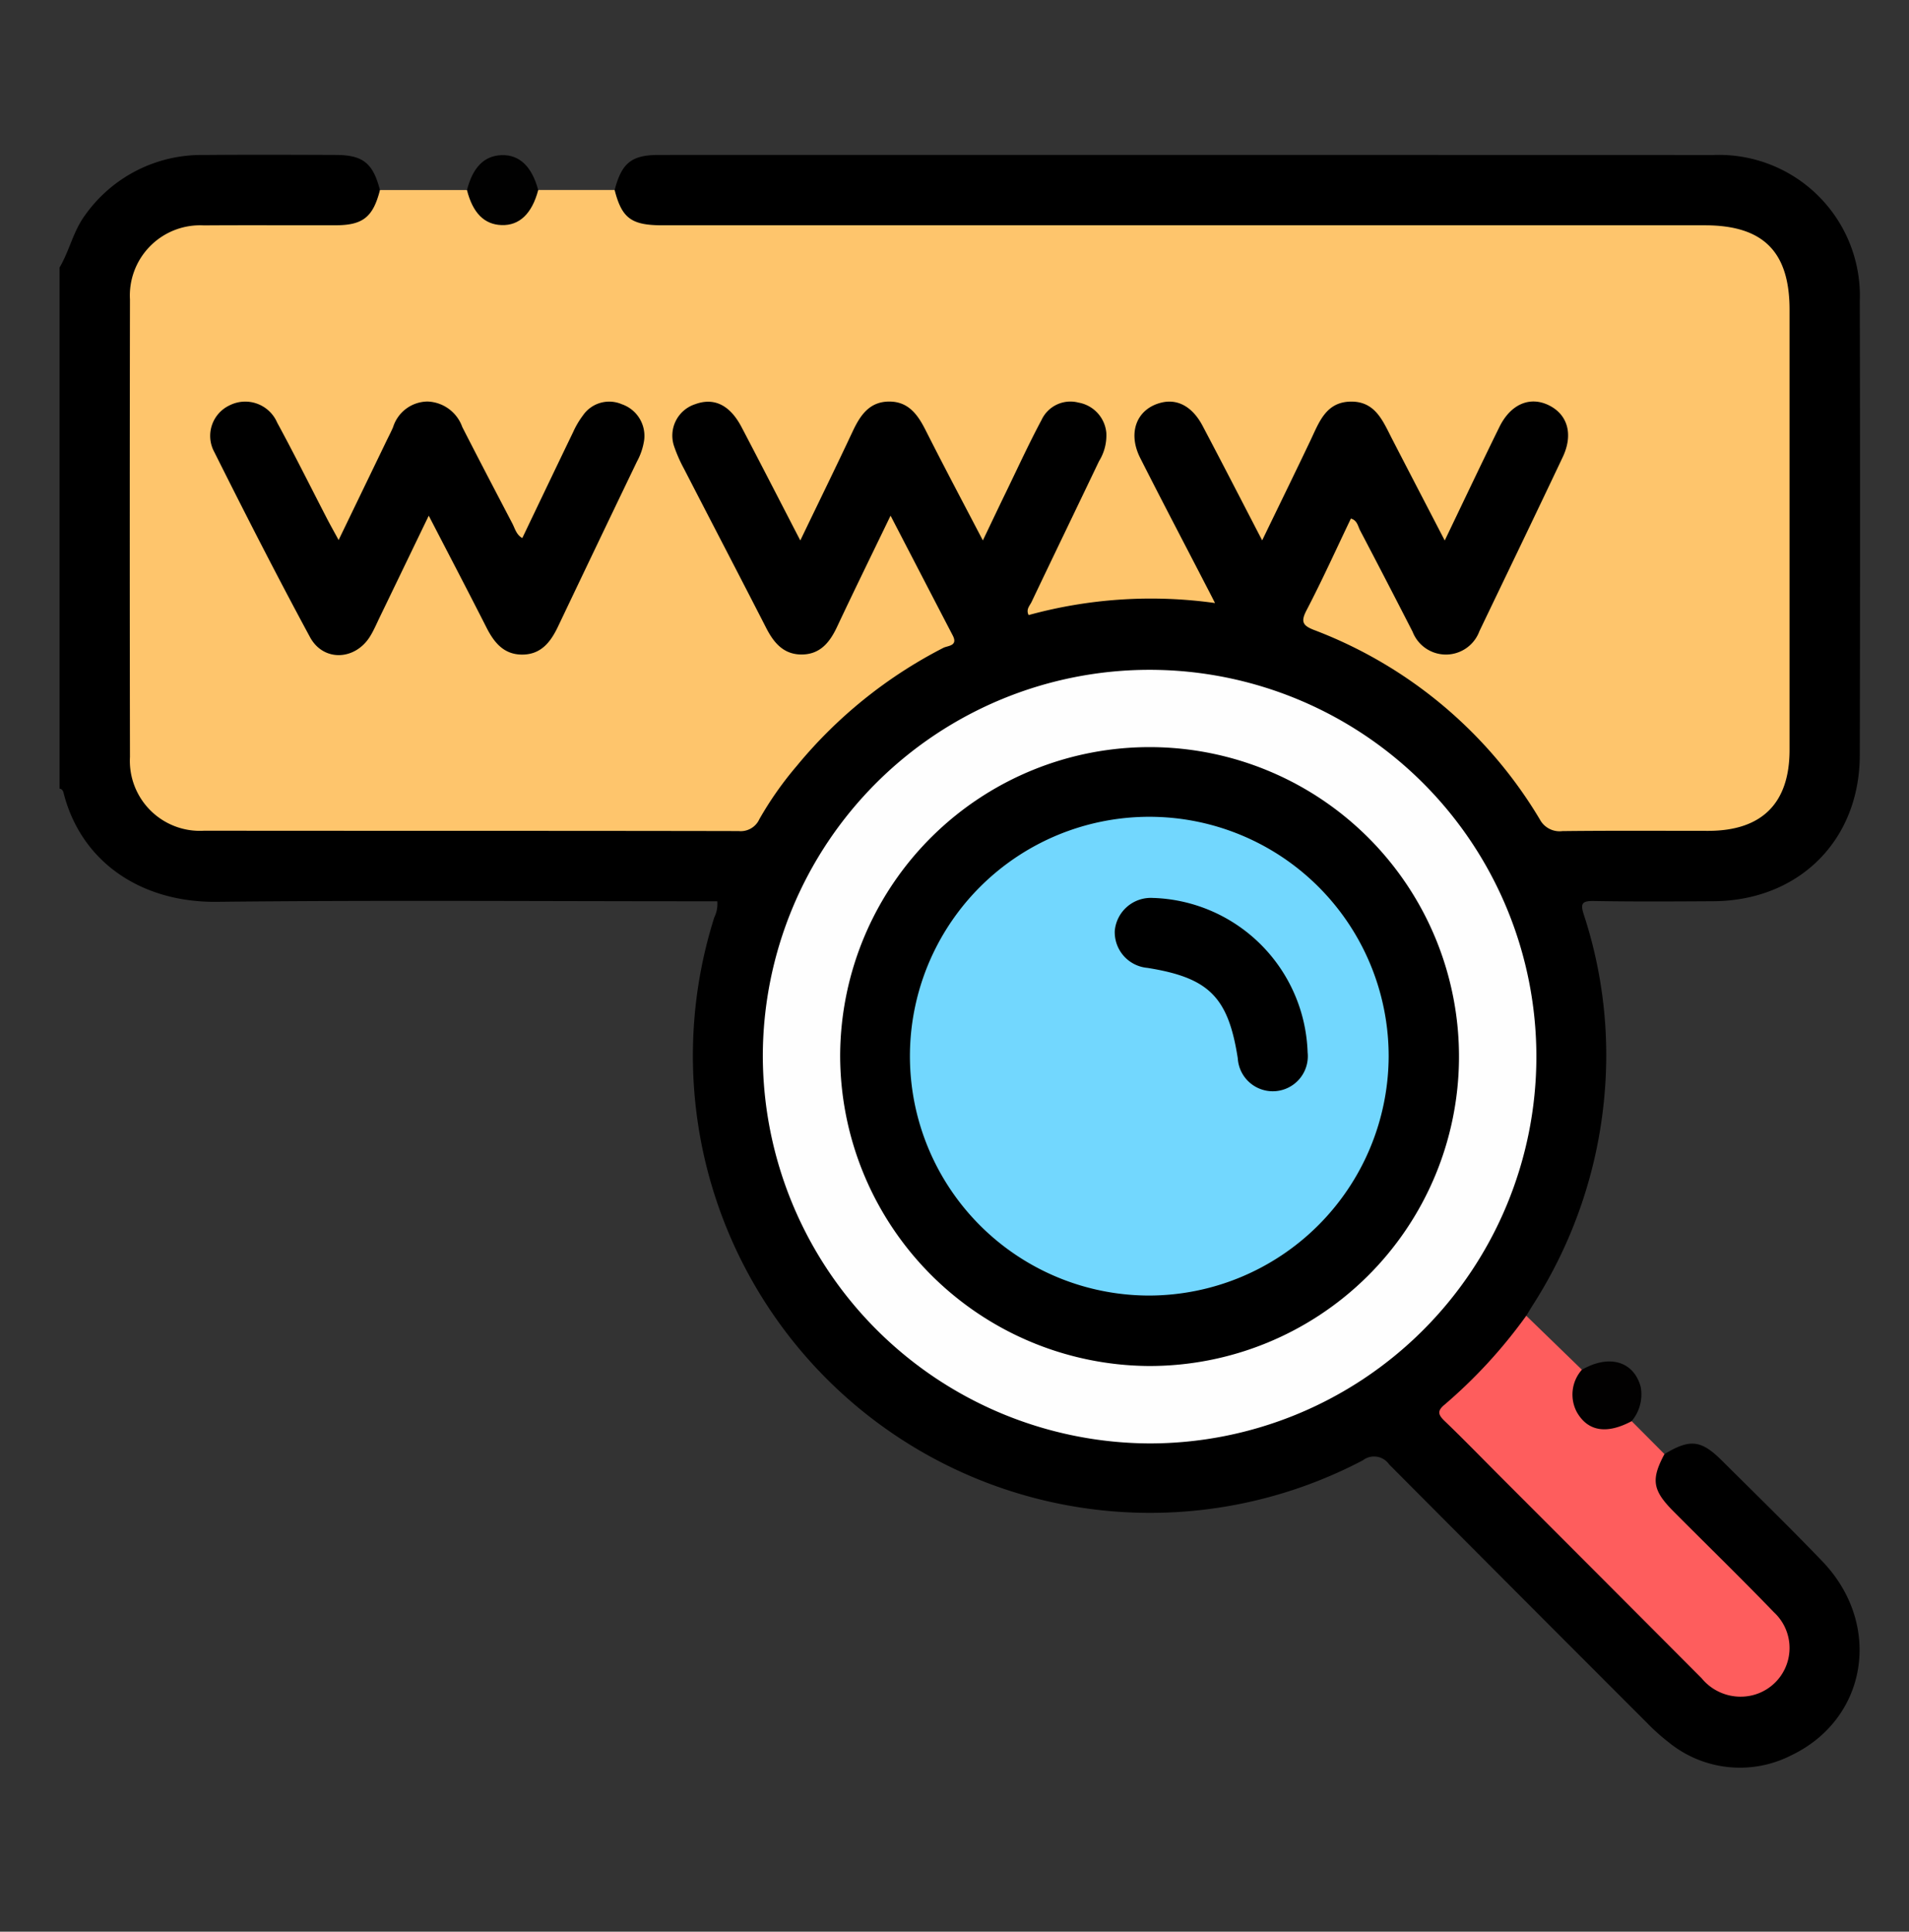 <svg xmlns="http://www.w3.org/2000/svg" xmlns:xlink="http://www.w3.org/1999/xlink" width="160.348" height="162.245" viewBox="0 0 160.348 162.245">
  <rect x="0" y="0" width="160.348" height="162.245" fill="#333333" stroke="none"/>
  <defs>
    <clipPath id="clip-path">
      <rect id="Rectángulo_37356" data-name="Rectángulo 37356" width="151.236" height="135.47" fill="none"/>
    </clipPath>
  </defs>
  <g id="Grupo_165877" data-name="Grupo 165877" transform="translate(-205 -404)">
    <rect id="Rectángulo_37357" data-name="Rectángulo 37357" width="160.348" height="162.245" transform="translate(205 404)" fill="none"/>
    <g id="Grupo_157490" data-name="Grupo 157490" transform="translate(210 417)">
      <g id="Grupo_157489" data-name="Grupo 157489" transform="translate(0 0)" clip-path="url(#clip-path)">
        <path id="Trazado_128532" data-name="Trazado 128532" d="M46.628,2.965C47.216.691,48.043.014,50.341.014Q94.632.007,138.924.019a11.838,11.838,0,0,1,12.29,12.28q.045,19.068,0,38.135c-.018,7.168-5.127,12.22-12.311,12.262-3.347.019-6.694.04-10.039-.019-1.015-.019-1.123.245-.828,1.152a37.842,37.842,0,0,1,1.721,15.289,38.9,38.9,0,0,1-6.02,17.518c-.182.289-.356.583-.534.874-.57,1.926-2.155,3.122-3.341,4.595a16.65,16.65,0,0,1-2.612,2.6c-.93.736-.764,1.252-.013,1.995,3.847,3.8,7.658,7.645,11.483,11.474,3.2,3.2,6.384,6.415,9.6,9.6,1.41,1.4,3,1.728,4.412,1.009,2.51-1.275,2.955-4.045.912-6.16-2.666-2.76-5.413-5.439-8.121-8.156a6.159,6.159,0,0,1-1.636-2.247,2.582,2.582,0,0,1,.92-3.086c2.134-1.291,3.07-1.2,4.812.529,2.829,2.813,5.688,5.6,8.449,8.474,5.086,5.3,3.811,13.251-2.646,16.315a9.475,9.475,0,0,1-10.276-1.125,17.194,17.194,0,0,1-1.863-1.678q-10.814-10.81-21.6-21.65a1.542,1.542,0,0,0-2.21-.344A38.4,38.4,0,0,1,55,64.048,2.576,2.576,0,0,0,55.25,62.7h-1.6c-13.484,0-26.971-.1-40.453.045C7.08,62.81,1.969,59.614.389,53.791c-.06-.221-.075-.5-.389-.554V9.474C.838,8.061,1.154,6.4,2.156,5.059A11.981,11.981,0,0,1,12.143.018C15.83-.015,19.517,0,23.2.014,25.49.02,26.328.7,26.915,2.965A2.6,2.6,0,0,1,25.3,5.876a5.534,5.534,0,0,1-2.592.458c-3.348,0-6.695-.013-10.042.005-4.137.023-6.332,2.178-6.339,6.282Q6.3,31.4,6.324,50.176c.006,3.935,2.213,6.181,6.127,6.188,14.57.026,29.141,0,43.711.033a2.951,2.951,0,0,0,2.755-1.564A37.533,37.533,0,0,1,73.409,41.473c.937-.486,1.182-1.01.659-1.985-1.165-2.169-2.16-4.429-3.362-6.58-.247-.44-.366-1.2-.982-1.146-.487.041-.587.736-.771,1.177-1.007,2.414-2.282,4.7-3.4,7.058a3.518,3.518,0,0,1-3.126,2.34,3.412,3.412,0,0,1-3.162-2.076c-2.706-4.864-5.24-9.822-7.691-14.819a3.262,3.262,0,0,1,1.242-4.6c1.635-.94,3.344-.481,4.541,1.4,1.614,2.537,2.644,5.4,4.227,7.956.177.286.255.648.692.872a5.3,5.3,0,0,0,1.175-2.093c.9-2.14,2.012-4.17,3.021-6.254a3.578,3.578,0,0,1,3.142-2.343,3.512,3.512,0,0,1,3.249,2.151c1.444,2.527,2.643,5.177,4,7.745.169.319.24.853.744.774.371-.058.409-.518.542-.824,1.116-2.58,2.493-5.032,3.681-7.578A3.427,3.427,0,0,1,84.885,20.4a3.266,3.266,0,0,1,2.949,1.661,3.413,3.413,0,0,1-.039,3.52c-1.239,2.629-2.409,5.291-3.762,7.865-.731,1.392-1.249,2.878-2.13,4.579,2.235-.389,4.176-.825,6.153-1a40.432,40.432,0,0,1,6.63-.043c.42.03.937.332,1.228-.122.273-.427-.124-.843-.32-1.221-1.586-3.061-3.241-6.086-4.732-9.2a12.075,12.075,0,0,1-.672-1.48,3.269,3.269,0,0,1,5.936-2.735c1.449,2.463,2.712,5.027,3.987,7.586.23.462.332,1.035,1,1.373,1.263-2.678,2.666-5.264,3.881-7.944a6.445,6.445,0,0,1,.864-1.539,3.275,3.275,0,0,1,5.7.678c1.534,2.917,3.185,5.771,4.694,9.117,1.19-2.28,2.227-4.3,3.161-6.381.384-.854.735-1.723,1.2-2.536,1.152-2.011,2.795-2.687,4.522-1.883,1.833.853,2.444,2.59,1.5,4.757-.978,2.259-2.074,4.467-3.137,6.688-1.106,2.31-2.273,4.591-3.309,6.935a8.2,8.2,0,0,1-1.213,2.022,3.167,3.167,0,0,1-4.914.18,7.794,7.794,0,0,1-1.409-2.243c-1.208-2.575-2.733-4.976-4-7.735-1.384,2.382-2.336,4.7-3.4,6.96-.435.927.184,1.215.862,1.511a44.852,44.852,0,0,1,6.171,3.16A37.006,37.006,0,0,1,124.035,54.6a3.435,3.435,0,0,0,3.372,1.81c3.64-.1,7.285-.028,10.927-.033,4.441-.006,6.563-2.09,6.566-6.492q.015-18.554,0-37.11c0-4.3-2.15-6.43-6.483-6.431q-32.342-.011-64.683,0-11.444,0-22.89,0a4.362,4.362,0,0,1-3.829-1.495c-.423-.554-.839-1.134-.388-1.88" transform="translate(0 0)"/>
        <path id="Trazado_128533" data-name="Trazado 128533" d="M45.431,2.36c.606,2.365,1.4,2.959,4.007,2.959h87.557c4.907,0,7.123,2.207,7.123,7.1q0,18.478,0,36.956c0,4.492-2.321,6.8-6.822,6.807-4.086,0-8.171-.026-12.256.021a1.882,1.882,0,0,1-1.9-.987,37.594,37.594,0,0,0-18.967-15.908c-.951-.369-1.127-.695-.625-1.657,1.317-2.524,2.49-5.123,3.724-7.7.539.149.59.646.776,1q2.226,4.243,4.408,8.509a3,3,0,0,0,5.612-.052c2.338-4.873,4.688-9.74,7-14.625.893-1.892.42-3.545-1.132-4.329-1.6-.809-3.235-.136-4.191,1.808-1.513,3.075-2.977,6.174-4.59,9.532-1.556-3-2.992-5.759-4.418-8.523-.769-1.489-1.4-3.174-3.48-3.143s-2.651,1.727-3.373,3.247c-1.3,2.73-2.628,5.443-4.064,8.409-1.749-3.37-3.356-6.5-5-9.613-.84-1.6-2.075-2.277-3.412-1.971-2.1.482-2.927,2.5-1.829,4.667,1.82,3.6,3.693,7.164,5.543,10.744.2.383.4.768.738,1.436a38.782,38.782,0,0,0-15.657,1.01c-.242-.484.1-.789.246-1.1,1.88-3.948,3.785-7.884,5.669-11.829a4.1,4.1,0,0,0,.611-2.388,2.84,2.84,0,0,0-2.342-2.53,2.671,2.671,0,0,0-3.1,1.462c-1.065,1.991-2.007,4.049-2.994,6.081-.621,1.277-1.228,2.561-1.934,4.035-1.67-3.2-3.274-6.217-4.812-9.264-.659-1.305-1.443-2.4-3.047-2.4-1.687,0-2.454,1.177-3.092,2.54-1.395,2.976-2.843,5.926-4.383,9.127-1.714-3.311-3.309-6.419-4.931-9.514-.985-1.879-2.322-2.517-3.913-1.927a2.773,2.773,0,0,0-1.75,3.549,12.211,12.211,0,0,0,.83,1.879c2.294,4.456,4.615,8.9,6.9,13.362.647,1.266,1.482,2.245,3.007,2.228s2.333-1.021,2.939-2.31c1.44-3.062,2.93-6.1,4.5-9.351,1.808,3.485,3.511,6.776,5.222,10.063.465.892-.421.852-.782,1.036a38.934,38.934,0,0,0-12.326,9.93A28.879,28.879,0,0,0,57.586,55.2a1.721,1.721,0,0,1-1.74,1c-14.962-.031-29.924-.013-44.887-.03a5.882,5.882,0,0,1-6.24-6.19q-.034-19.217,0-38.434A5.9,5.9,0,0,1,10.93,5.327c3.691-.028,7.382,0,11.074-.01,2.288-.006,3.134-.693,3.714-2.957h7.307c.45.278.523.81.807,1.2A2.47,2.47,0,0,0,38.252,3.4c.226-.368.307-.839.758-1.044h6.422" transform="translate(1.197 0.604)" fill="#fec56c"/>
        <path id="Trazado_128534" data-name="Trazado 128534" d="M111.3,89.247c-1.143,2.142-1.009,3.036.761,4.815,2.809,2.824,5.665,5.6,8.431,8.469a4.088,4.088,0,0,1-1.842,6.983,4.232,4.232,0,0,1-4.235-1.446Q105.877,99.5,97.321,90.943c-1.494-1.5-2.967-3.015-4.491-4.478-.542-.52-.637-.848,0-1.369a42.233,42.233,0,0,0,6.861-7.467q2.337,2.265,4.674,4.533c.194.467-.114.84-.243,1.241a2.541,2.541,0,0,0,.626,2.682,2.387,2.387,0,0,0,2.553.561c.405-.117.788-.417,1.243-.167l2.752,2.767" transform="translate(23.508 19.884)" fill="#fe5d5d"/>
        <path id="Trazado_128535" data-name="Trazado 128535" d="M106.28,85.7c-2.1,1.12-3.677.858-4.6-.751a3.135,3.135,0,0,1,.418-3.566c2.291-1.325,4.357-.716,4.941,1.438a3.481,3.481,0,0,1-.763,2.879" transform="translate(25.773 20.666)" fill="#020101"/>
        <path id="Trazado_128536" data-name="Trazado 128536" d="M33.265,2.959C32.742,4.937,31.69,5.946,30.2,5.9c-1.466-.046-2.43-1.017-2.918-2.941C27.774,1.038,28.736.07,30.2.024c1.49-.046,2.543.961,3.066,2.934" transform="translate(6.942 0.006)" fill="#010101"/>
        <path id="Trazado_128537" data-name="Trazado 128537" d="M47.091,66.883A32.488,32.488,0,1,1,79.557,99.43,32.621,32.621,0,0,1,47.091,66.883" transform="translate(11.982 8.806)" fill="#fefefe"/>
        <path id="Trazado_128538" data-name="Trazado 128538" d="M36.3,27.974c1.426-2.977,2.843-5.948,4.274-8.91a7.191,7.191,0,0,1,.82-1.393,2.675,2.675,0,0,1,3.275-.942,2.81,2.81,0,0,1,1.87,3.008,5.368,5.368,0,0,1-.607,1.806q-3.323,6.909-6.617,13.831c-.628,1.328-1.445,2.392-3.051,2.38-1.529-.01-2.34-1.028-2.977-2.285-1.549-3.052-3.137-6.086-4.842-9.382-1.454,3.012-2.786,5.776-4.122,8.539-.257.53-.488,1.078-.794,1.578-1.248,2.046-3.928,2.176-5.059.083-2.781-5.143-5.438-10.354-8.056-15.582a2.834,2.834,0,0,1,1.315-3.892,2.92,2.92,0,0,1,3.984,1.456c1.455,2.677,2.81,5.408,4.211,8.113.27.519.558,1.029.951,1.75l4-8.282c.193-.4.4-.79.575-1.2a3.064,3.064,0,0,1,2.889-2.151,3.215,3.215,0,0,1,2.919,2.132c1.382,2.716,2.8,5.413,4.21,8.113.223.427.329.937.834,1.223" transform="translate(2.568 4.226)"/>
        <path id="Trazado_128539" data-name="Trazado 128539" d="M52.27,65.437A25.99,25.99,0,1,1,78.121,91.6,26.1,26.1,0,0,1,52.27,65.437" transform="translate(13.3 10.132)"/>
        <path id="Trazado_128540" data-name="Trazado 128540" d="M77.026,84.478A20.106,20.106,0,1,1,97.144,64.408,20.168,20.168,0,0,1,77.026,84.478" transform="translate(14.498 11.338)" fill="#72d7fe"/>
        <path id="Trazado_128541" data-name="Trazado 128541" d="M73.912,49.693A13.415,13.415,0,0,1,86.857,62.665a2.944,2.944,0,1,1-5.865.5c-.8-5.153-2.42-6.776-7.6-7.6a3.008,3.008,0,0,1-2.733-3.114,3.039,3.039,0,0,1,3.253-2.755" transform="translate(17.977 12.728)"/>
      </g>
    </g>
  </g>
</svg>
